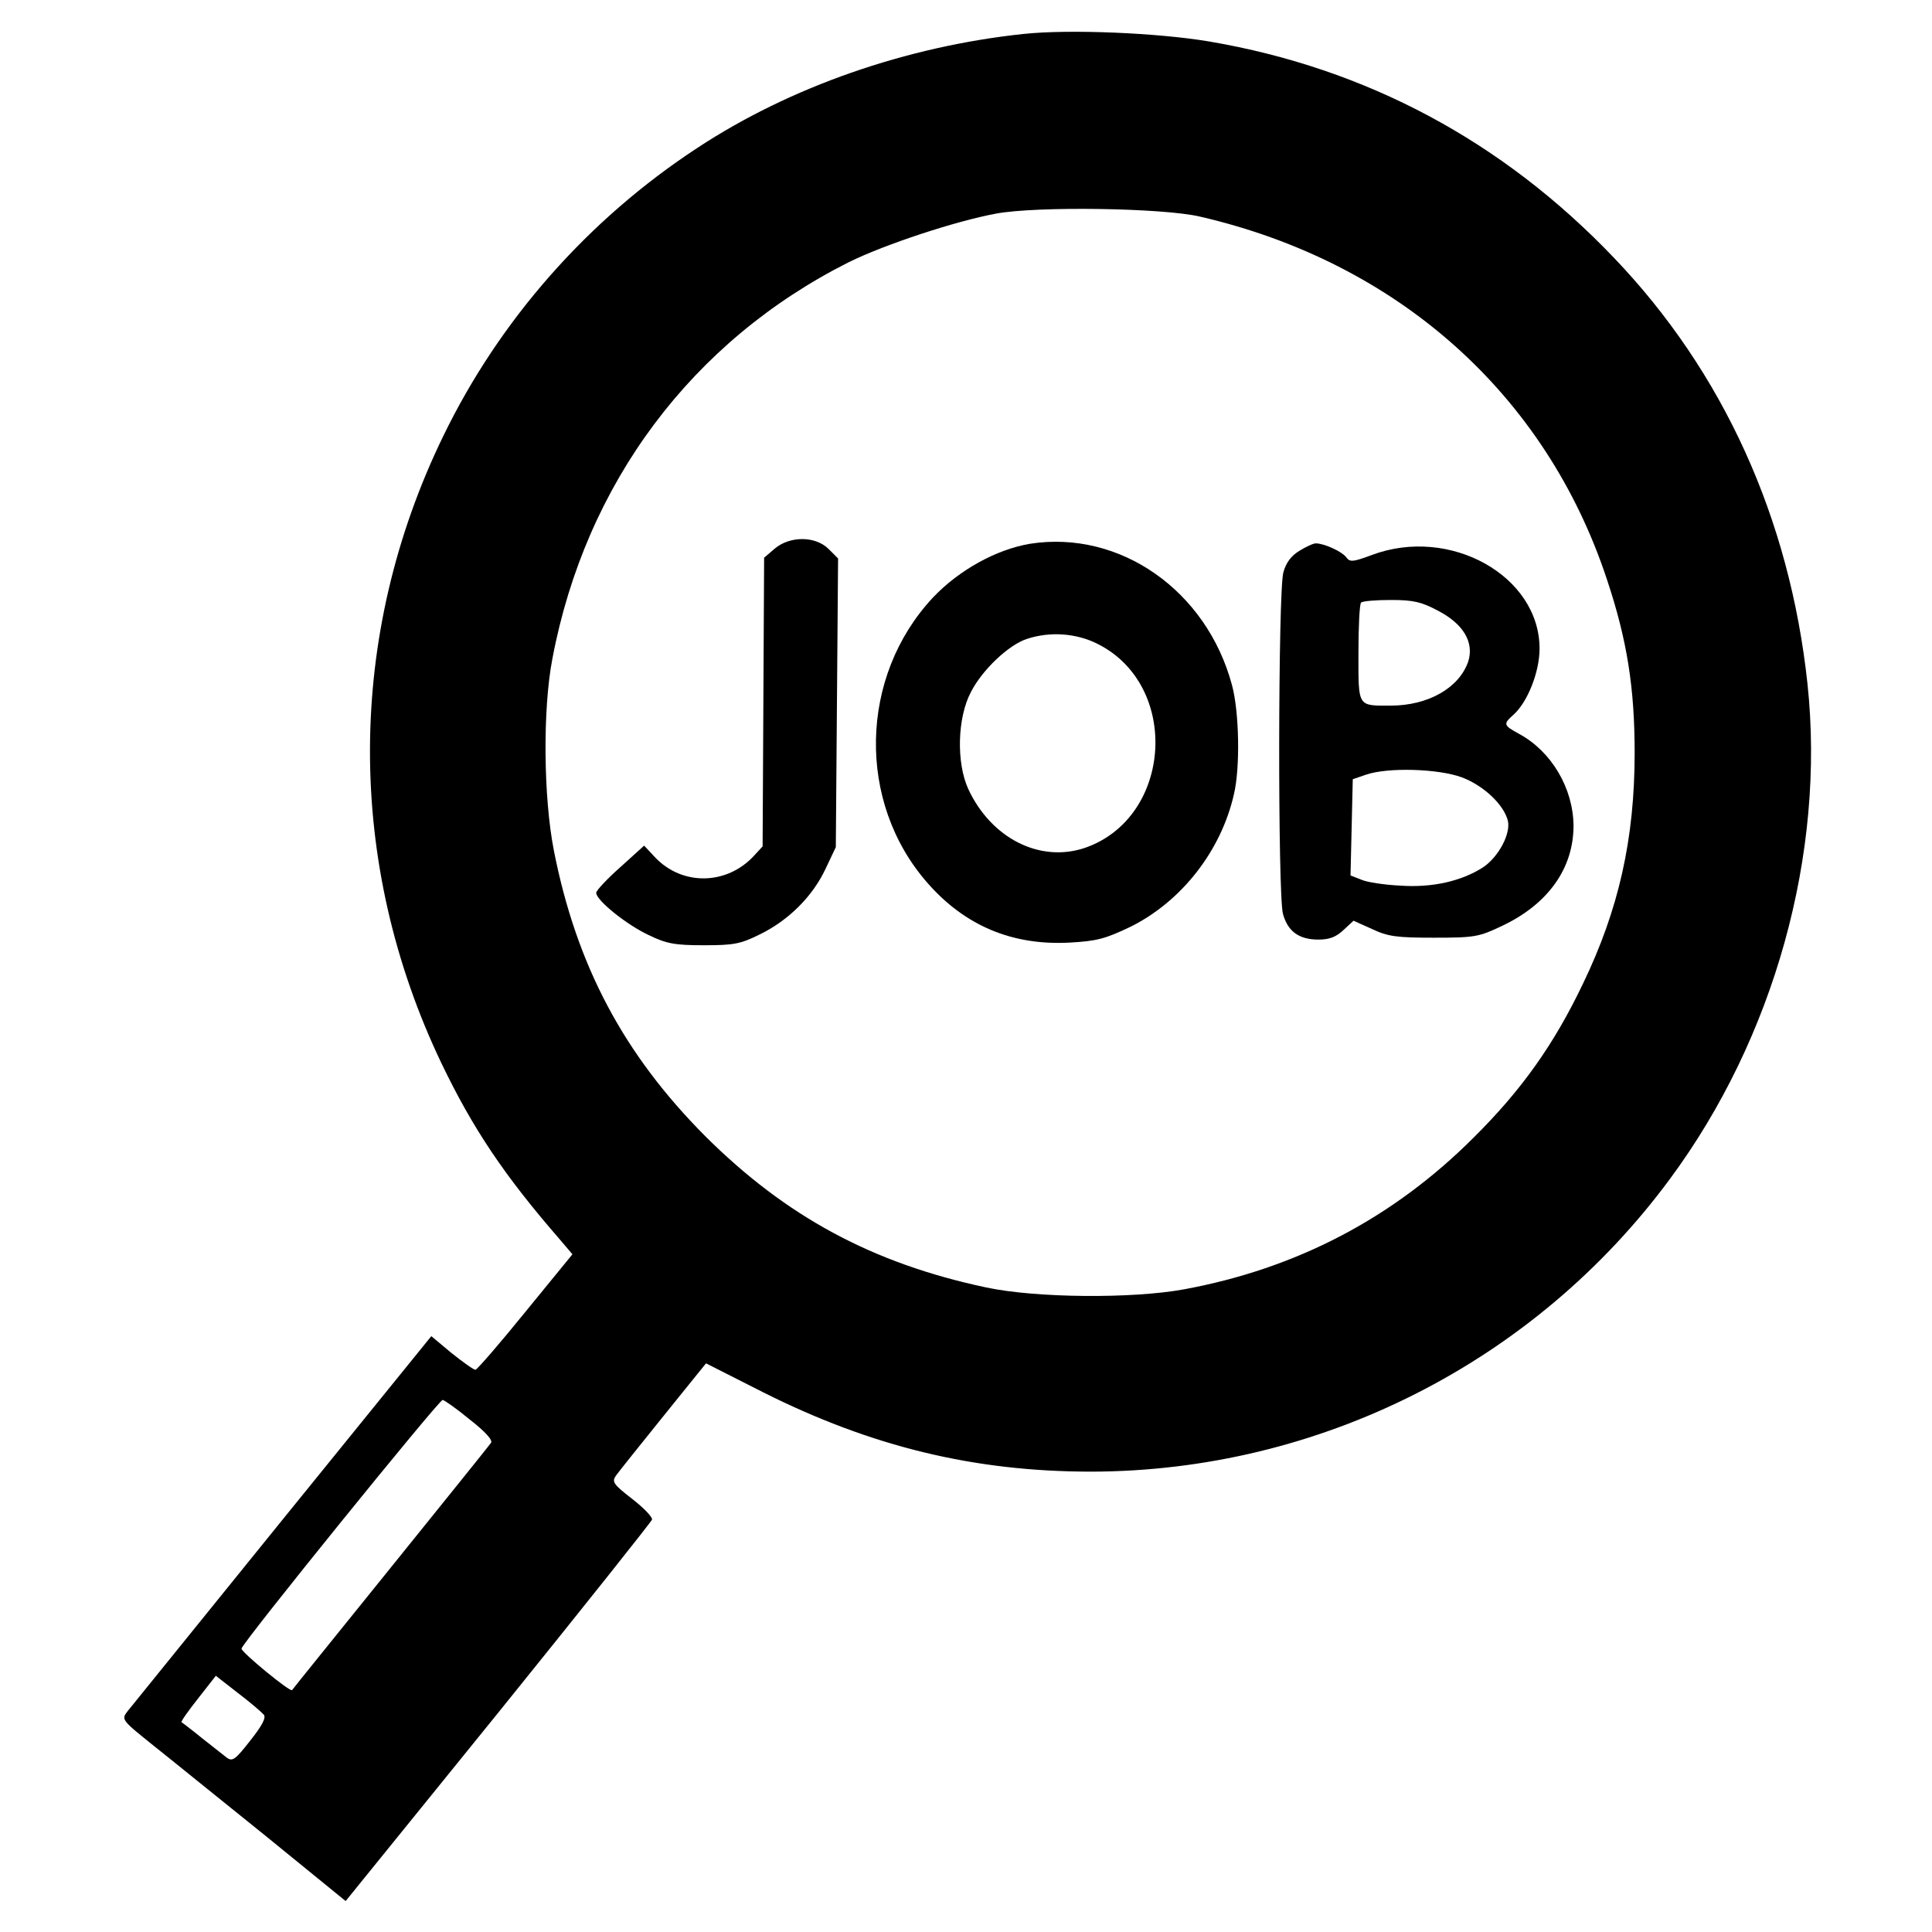 <?xml version="1.0" standalone="no"?>
<!DOCTYPE svg PUBLIC "-//W3C//DTD SVG 20010904//EN"
 "http://www.w3.org/TR/2001/REC-SVG-20010904/DTD/svg10.dtd">
<svg version="1.0" xmlns="http://www.w3.org/2000/svg"
 width="512pt" height="512pt" viewBox="0 0 512 512"
 preserveAspectRatio="xMidYMid meet">

<g transform="translate(0,512) scale(0.1,-0.1)"
fill="#000000" stroke="none">
<path d="M2712 5030 c-310 -33 -618 -140 -864 -302 -290 -190 -524 -456 -673
-763 -258 -530 -259 -1132 -5 -1663 83 -173 167 -298 313 -466 l34 -40 -125
-153 c-68 -84 -128 -153 -132 -153 -5 0 -33 20 -63 44 l-54 45 -394 -486
c-217 -268 -402 -497 -411 -508 -17 -22 -16 -23 70 -92 48 -38 182 -147 298
-240 l210 -171 405 500 c222 275 405 505 407 511 1 7 -22 31 -53 55 -49 38
-54 45 -43 61 7 10 64 81 126 158 l113 140 152 -77 c287 -144 559 -210 869
-210 604 1 1174 289 1533 775 277 374 413 863 365 1313 -47 438 -223 826 -513
1129 -295 309 -656 502 -1072 573 -136 23 -371 33 -493 20z m468 -484 c524
-121 917 -471 1079 -963 53 -159 73 -286 73 -458 0 -228 -42 -415 -137 -612
-77 -161 -162 -281 -290 -408 -213 -213 -469 -347 -768 -402 -137 -25 -391
-23 -523 5 -302 64 -531 188 -745 401 -216 217 -341 452 -401 756 -28 142 -30
376 -4 510 88 465 370 841 785 1050 95 47 283 109 391 129 109 20 442 15 540
-8z m-1935 -3188 c41 -32 62 -55 56 -62 -4 -6 -124 -155 -266 -331 -142 -176
-260 -322 -261 -324 -5 -6 -134 100 -134 110 0 13 523 659 533 659 4 0 37 -23
72 -52z m-546 -782 c7 -8 -5 -30 -36 -69 -39 -50 -47 -56 -62 -45 -9 7 -38 30
-66 52 -27 22 -52 41 -54 42 -2 2 18 30 44 63 l47 60 59 -46 c33 -25 63 -51
68 -57z"/>
<path d="M2053 3666 l-28 -24 -2 -382 -2 -383 -23 -25 c-72 -78 -190 -80 -262
-4 l-29 31 -63 -57 c-35 -31 -64 -62 -64 -68 0 -20 81 -85 139 -112 47 -23 70
-27 146 -27 79 0 97 3 149 29 76 37 140 101 174 174 l27 57 3 383 3 382 -25
25 c-35 35 -103 35 -143 1z"/>
<path d="M2730 3679 c-90 -15 -189 -70 -258 -143 -195 -209 -202 -542 -14
-756 99 -113 224 -166 376 -158 73 4 95 10 162 42 135 67 240 201 274 351 17
71 14 219 -5 289 -67 251 -297 412 -535 375z m178 -265 c221 -110 199 -461
-33 -541 -119 -40 -248 25 -309 156 -32 70 -29 189 7 257 30 59 101 126 149
141 61 20 130 15 186 -13z"/>
<path d="M3443 3660 c-21 -13 -35 -31 -42 -57 -14 -51 -15 -854 -1 -905 13
-47 43 -68 94 -68 29 0 47 7 66 25 l27 25 49 -22 c42 -20 66 -23 164 -23 108
0 119 2 180 31 123 58 190 153 190 266 -1 100 -59 197 -144 243 -42 23 -43 26
-15 51 37 33 69 113 69 175 0 193 -238 326 -445 248 -51 -19 -58 -19 -68 -5
-12 15 -58 36 -80 36 -7 0 -26 -9 -44 -20z m367 -158 c68 -35 97 -84 81 -135
-24 -70 -106 -117 -206 -117 -88 0 -85 -5 -85 139 0 70 3 131 7 134 3 4 39 7
79 7 59 0 81 -5 124 -28z m64 -442 c58 -22 111 -72 122 -115 8 -34 -24 -95
-65 -123 -57 -37 -135 -55 -220 -49 -42 2 -89 9 -104 16 l-28 11 3 127 3 128
35 12 c58 20 191 16 254 -7z"/>
</g>
</svg>
